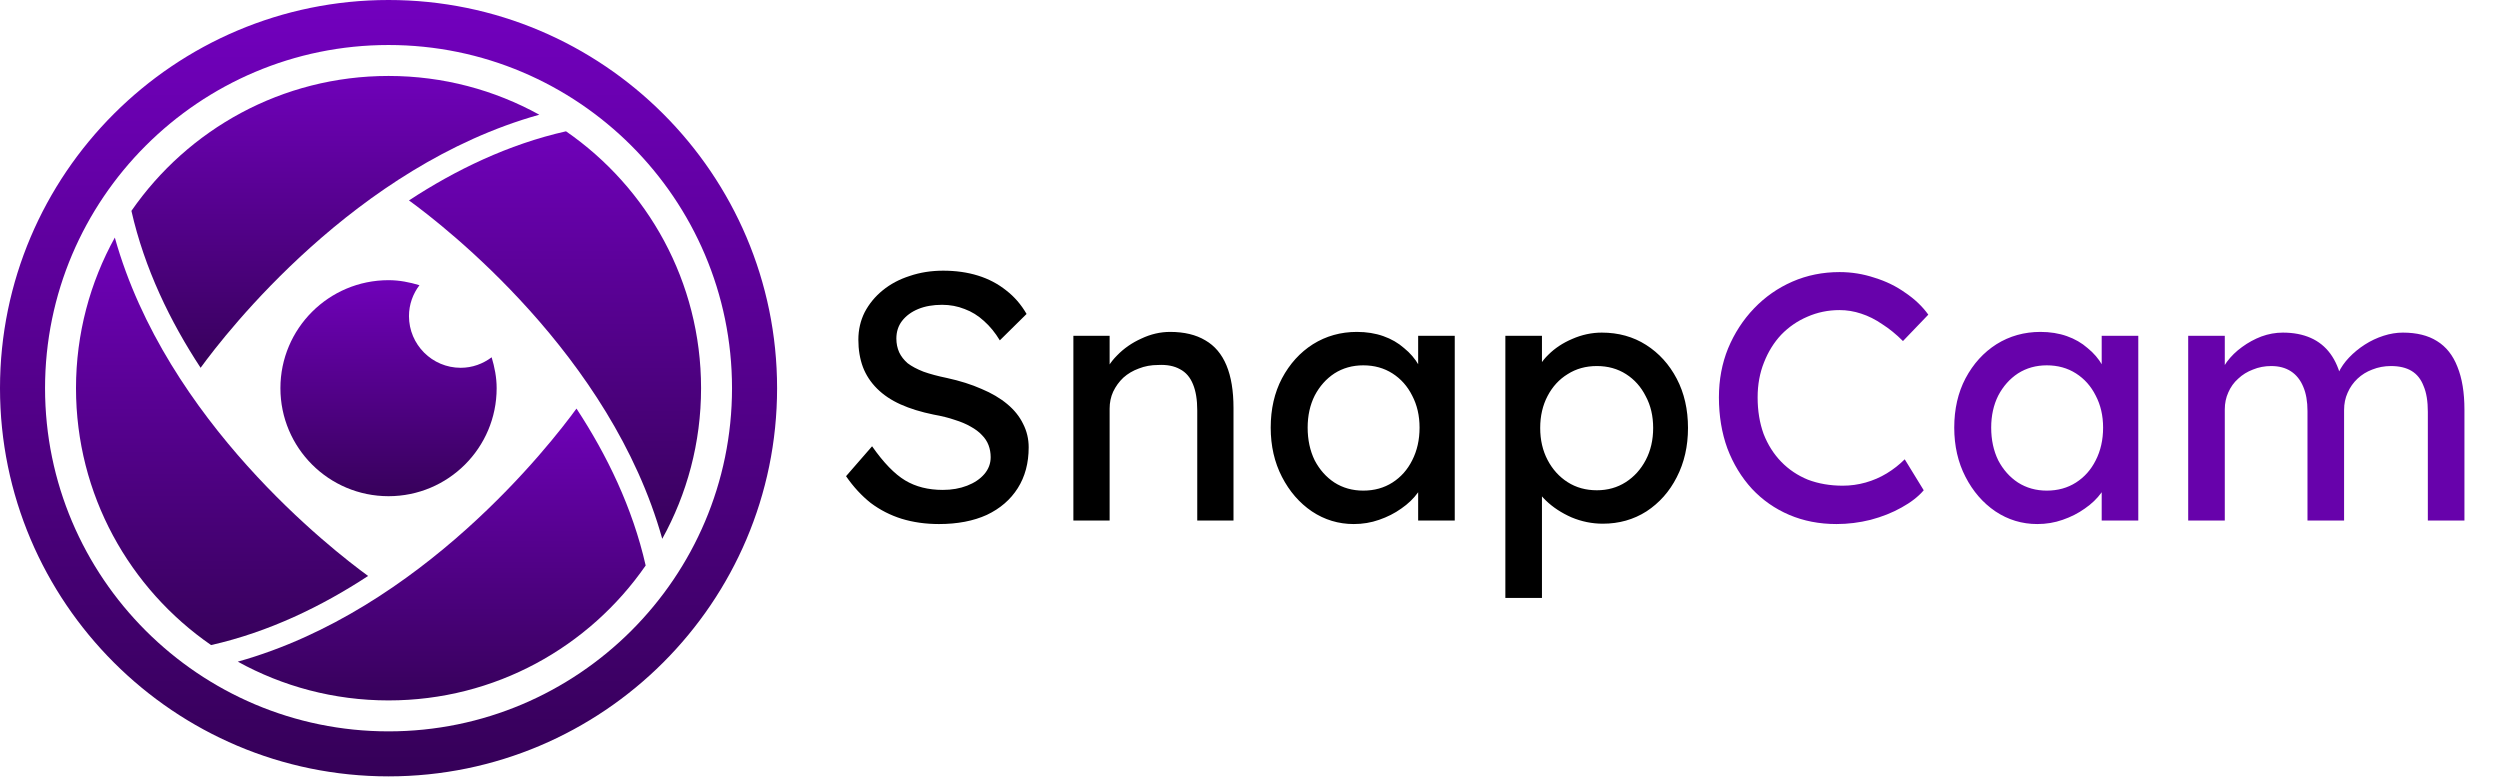 <svg width="682" height="212" viewBox="0 0 682 212" fill="none" xmlns="http://www.w3.org/2000/svg">
<g clip-path="url(#clip0_19_22)">
<path d="M105.995 0C47.544 0 0 47.501 0 105.897C0 164.293 47.544 211.794 105.995 211.794C164.44 211.794 211.99 164.293 211.99 105.897C211.99 47.501 164.44 0 105.995 0ZM105.995 199.516C54.323 199.516 12.289 157.515 12.289 105.897C12.289 54.279 54.323 12.278 105.995 12.278C157.661 12.278 199.695 54.279 199.695 105.897C199.695 157.515 157.661 199.516 105.995 199.516Z" fill="url(#paint0_linear_19_22)"/>
<path d="M154.406 35.819C138.65 39.38 124.202 46.388 111.568 54.675C121.275 61.722 166.649 96.882 180.661 146.986C187.4 134.8 191.251 120.801 191.251 105.897C191.251 76.828 176.654 51.194 154.406 35.819Z" fill="url(#paint1_linear_19_22)"/>
<path d="M31.323 64.808C24.59 76.994 20.733 90.992 20.733 105.897C20.733 134.966 35.335 160.6 57.584 175.975C73.34 172.414 87.782 165.406 100.421 157.119C90.715 150.065 45.34 114.906 31.323 64.808Z" fill="url(#paint2_linear_19_22)"/>
<path d="M64.868 180.5C77.065 187.226 91.071 191.074 105.995 191.074C135.091 191.074 160.749 176.491 176.138 154.269C172.573 138.527 165.553 124.087 157.265 111.46C150.204 121.157 115.013 166.49 64.868 180.5Z" fill="url(#paint3_linear_19_22)"/>
<path d="M147.122 31.294C134.925 24.567 120.913 20.72 105.995 20.72C76.899 20.72 51.241 35.303 35.852 57.525C39.417 73.266 46.431 87.706 54.725 100.334C61.78 90.637 96.978 45.304 147.122 31.294Z" fill="url(#paint4_linear_19_22)"/>
<path d="M105.995 76.432C89.699 76.432 76.497 89.622 76.497 105.897C76.497 122.172 89.699 135.362 105.995 135.362C122.285 135.362 135.487 122.172 135.487 105.897C135.487 102.943 134.925 100.151 134.121 97.467C131.756 99.245 128.857 100.334 125.677 100.334C117.888 100.334 111.569 94.009 111.569 86.233C111.569 83.05 112.653 80.154 114.427 77.803C111.741 76.994 108.945 76.432 105.995 76.432Z" fill="url(#paint5_linear_19_22)"/>
</g>
<path d="M256.144 142.96C252.496 142.96 249.104 142.48 245.968 141.52C242.896 140.56 240.08 139.12 237.52 137.2C235.024 135.216 232.784 132.784 230.8 129.904L237.904 121.744C241.04 126.224 244.048 129.328 246.928 131.056C249.808 132.784 253.232 133.648 257.2 133.648C259.632 133.648 261.84 133.264 263.824 132.496C265.808 131.728 267.376 130.672 268.528 129.328C269.68 127.984 270.256 126.448 270.256 124.72C270.256 123.568 270.064 122.48 269.68 121.456C269.296 120.432 268.688 119.504 267.856 118.672C267.088 117.84 266.064 117.072 264.784 116.368C263.568 115.664 262.128 115.056 260.464 114.544C258.8 113.968 256.88 113.488 254.704 113.104C251.248 112.4 248.24 111.472 245.68 110.32C243.12 109.168 240.976 107.728 239.248 106C237.52 104.272 236.24 102.32 235.408 100.144C234.576 97.904 234.16 95.408 234.16 92.656C234.16 89.968 234.736 87.472 235.888 85.168C237.104 82.864 238.736 80.88 240.784 79.216C242.896 77.488 245.36 76.176 248.176 75.28C250.992 74.32 254.032 73.84 257.296 73.84C260.752 73.84 263.92 74.288 266.8 75.184C269.68 76.08 272.24 77.424 274.48 79.216C276.72 80.944 278.576 83.088 280.048 85.648L272.752 92.848C271.472 90.736 270.032 88.976 268.432 87.568C266.832 86.096 265.072 85.008 263.152 84.304C261.232 83.536 259.184 83.152 257.008 83.152C254.512 83.152 252.336 83.536 250.48 84.304C248.624 85.072 247.152 86.16 246.064 87.568C245.04 88.912 244.528 90.512 244.528 92.368C244.528 93.712 244.784 94.96 245.296 96.112C245.808 97.2 246.576 98.192 247.6 99.088C248.688 99.92 250.128 100.688 251.92 101.392C253.712 102.032 255.856 102.608 258.352 103.12C261.872 103.888 265.008 104.88 267.76 106.096C270.512 107.248 272.848 108.624 274.768 110.224C276.688 111.824 278.128 113.616 279.088 115.6C280.112 117.584 280.624 119.728 280.624 122.032C280.624 126.32 279.632 130.032 277.648 133.168C275.664 136.304 272.848 138.736 269.2 140.464C265.552 142.128 261.2 142.96 256.144 142.96ZM292.818 142V91.6H302.706V101.968L300.978 103.12C301.618 100.88 302.866 98.832 304.722 96.976C306.578 95.056 308.786 93.52 311.346 92.368C313.906 91.152 316.53 90.544 319.218 90.544C323.058 90.544 326.258 91.312 328.818 92.848C331.378 94.32 333.298 96.592 334.578 99.664C335.858 102.736 336.498 106.608 336.498 111.28V142H326.61V111.952C326.61 109.072 326.226 106.704 325.458 104.848C324.69 102.928 323.506 101.552 321.906 100.72C320.306 99.824 318.322 99.44 315.954 99.568C314.034 99.568 312.274 99.888 310.674 100.528C309.074 101.104 307.666 101.936 306.45 103.024C305.298 104.112 304.37 105.392 303.666 106.864C303.026 108.272 302.706 109.808 302.706 111.472V142H297.81C296.978 142 296.146 142 295.314 142C294.482 142 293.65 142 292.818 142ZM369.304 142.96C365.144 142.96 361.336 141.808 357.88 139.504C354.488 137.2 351.768 134.064 349.72 130.096C347.672 126.128 346.648 121.648 346.648 116.656C346.648 111.6 347.672 107.12 349.72 103.216C351.832 99.248 354.648 96.144 358.168 93.904C361.752 91.664 365.752 90.544 370.168 90.544C372.792 90.544 375.192 90.928 377.368 91.696C379.544 92.464 381.432 93.552 383.032 94.96C384.696 96.304 386.04 97.872 387.064 99.664C388.152 101.456 388.824 103.376 389.08 105.424L386.872 104.656V91.6H396.856V142H386.872V130L389.176 129.328C388.792 131.056 387.992 132.752 386.776 134.416C385.624 136.016 384.12 137.456 382.264 138.736C380.472 140.016 378.456 141.04 376.216 141.808C374.04 142.576 371.736 142.96 369.304 142.96ZM371.896 133.84C374.904 133.84 377.56 133.104 379.864 131.632C382.168 130.16 383.96 128.144 385.24 125.584C386.584 122.96 387.256 119.984 387.256 116.656C387.256 113.392 386.584 110.48 385.24 107.92C383.96 105.36 382.168 103.344 379.864 101.872C377.56 100.4 374.904 99.664 371.896 99.664C368.952 99.664 366.328 100.4 364.024 101.872C361.784 103.344 359.992 105.36 358.648 107.92C357.368 110.48 356.728 113.392 356.728 116.656C356.728 119.984 357.368 122.96 358.648 125.584C359.992 128.144 361.784 130.16 364.024 131.632C366.328 133.104 368.952 133.84 371.896 133.84ZM410.662 163.12V91.6H420.646V103.12L419.11 102.256C419.494 100.336 420.582 98.512 422.374 96.784C424.166 94.992 426.342 93.552 428.902 92.464C431.526 91.312 434.214 90.736 436.966 90.736C441.51 90.736 445.542 91.856 449.062 94.096C452.582 96.336 455.366 99.408 457.414 103.312C459.462 107.216 460.486 111.696 460.486 116.752C460.486 121.744 459.462 126.224 457.414 130.192C455.43 134.096 452.678 137.2 449.158 139.504C445.638 141.744 441.67 142.864 437.254 142.864C434.31 142.864 431.462 142.288 428.71 141.136C425.958 139.92 423.622 138.384 421.702 136.528C419.782 134.672 418.598 132.752 418.15 130.768L420.646 129.424V163.12H410.662ZM435.622 133.744C438.566 133.744 441.19 133.008 443.494 131.536C445.798 130.064 447.622 128.048 448.966 125.488C450.31 122.928 450.982 120.016 450.982 116.752C450.982 113.488 450.31 110.608 448.966 108.112C447.686 105.552 445.894 103.536 443.59 102.064C441.286 100.592 438.63 99.856 435.622 99.856C432.614 99.856 429.958 100.592 427.654 102.064C425.35 103.472 423.526 105.456 422.182 108.016C420.838 110.576 420.166 113.488 420.166 116.752C420.166 120.016 420.838 122.928 422.182 125.488C423.526 128.048 425.35 130.064 427.654 131.536C429.958 133.008 432.614 133.744 435.622 133.744Z" fill="black"/>
<path d="M500.985 142.96C496.313 142.96 492.025 142.128 488.121 140.464C484.217 138.8 480.825 136.432 477.945 133.36C475.065 130.224 472.825 126.544 471.225 122.32C469.689 118.096 468.921 113.456 468.921 108.4C468.921 103.6 469.753 99.152 471.417 95.056C473.145 90.896 475.513 87.248 478.521 84.112C481.529 80.976 485.017 78.544 488.984 76.816C492.953 75.088 497.241 74.224 501.849 74.224C505.113 74.224 508.281 74.736 511.353 75.76C514.489 76.72 517.305 78.096 519.801 79.888C522.361 81.616 524.441 83.6 526.041 85.84L519.129 93.04C517.273 91.184 515.385 89.648 513.465 88.432C511.609 87.152 509.689 86.192 507.705 85.552C505.785 84.912 503.833 84.592 501.849 84.592C498.713 84.592 495.769 85.2 493.017 86.416C490.329 87.568 487.961 89.2 485.913 91.312C483.929 93.424 482.361 95.952 481.209 98.896C480.057 101.776 479.481 104.944 479.481 108.4C479.481 112.048 480.025 115.376 481.113 118.384C482.265 121.328 483.865 123.856 485.913 125.968C487.961 128.08 490.393 129.712 493.209 130.864C496.089 131.952 499.257 132.496 502.713 132.496C504.825 132.496 506.905 132.208 508.953 131.632C511.001 131.056 512.921 130.224 514.713 129.136C516.505 128.048 518.137 126.768 519.609 125.296L524.793 133.744C523.321 135.472 521.305 137.04 518.745 138.448C516.249 139.856 513.433 140.976 510.297 141.808C507.225 142.576 504.121 142.96 500.985 142.96ZM555.773 142.96C551.613 142.96 547.805 141.808 544.349 139.504C540.957 137.2 538.237 134.064 536.189 130.096C534.141 126.128 533.117 121.648 533.117 116.656C533.117 111.6 534.141 107.12 536.189 103.216C538.301 99.248 541.117 96.144 544.637 93.904C548.221 91.664 552.221 90.544 556.637 90.544C559.261 90.544 561.661 90.928 563.837 91.696C566.013 92.464 567.901 93.552 569.501 94.96C571.165 96.304 572.509 97.872 573.533 99.664C574.621 101.456 575.293 103.376 575.549 105.424L573.341 104.656V91.6H583.325V142H573.341V130L575.645 129.328C575.261 131.056 574.461 132.752 573.245 134.416C572.093 136.016 570.589 137.456 568.733 138.736C566.941 140.016 564.925 141.04 562.685 141.808C560.509 142.576 558.205 142.96 555.773 142.96ZM558.365 133.84C561.373 133.84 564.029 133.104 566.333 131.632C568.637 130.16 570.429 128.144 571.709 125.584C573.053 122.96 573.725 119.984 573.725 116.656C573.725 113.392 573.053 110.48 571.709 107.92C570.429 105.36 568.637 103.344 566.333 101.872C564.029 100.4 561.373 99.664 558.365 99.664C555.421 99.664 552.797 100.4 550.493 101.872C548.253 103.344 546.461 105.36 545.117 107.92C543.837 110.48 543.197 113.392 543.197 116.656C543.197 119.984 543.837 122.96 545.117 125.584C546.461 128.144 548.253 130.16 550.493 131.632C552.797 133.104 555.421 133.84 558.365 133.84ZM596.939 142V91.6H606.923V102.352L605.099 103.504C605.611 101.84 606.411 100.24 607.499 98.704C608.651 97.168 610.027 95.824 611.627 94.672C613.291 93.456 615.051 92.496 616.907 91.792C618.827 91.088 620.779 90.736 622.763 90.736C625.643 90.736 628.171 91.216 630.347 92.176C632.523 93.136 634.315 94.576 635.723 96.496C637.131 98.416 638.155 100.816 638.795 103.696L637.259 103.312L637.931 101.68C638.635 100.208 639.595 98.832 640.811 97.552C642.091 96.208 643.531 95.024 645.131 94C646.731 92.976 648.427 92.176 650.219 91.6C652.011 91.024 653.771 90.736 655.499 90.736C659.275 90.736 662.379 91.504 664.811 93.04C667.307 94.576 669.163 96.912 670.379 100.048C671.659 103.184 672.299 107.088 672.299 111.76V142H662.315V112.336C662.315 109.456 661.931 107.12 661.163 105.328C660.459 103.472 659.371 102.096 657.899 101.2C656.427 100.304 654.539 99.856 652.235 99.856C650.443 99.856 648.747 100.176 647.147 100.816C645.611 101.392 644.267 102.224 643.115 103.312C641.963 104.4 641.067 105.68 640.427 107.152C639.787 108.56 639.467 110.128 639.467 111.856V142H629.483V112.144C629.483 109.52 629.099 107.312 628.331 105.52C627.563 103.664 626.443 102.256 624.971 101.296C623.499 100.336 621.707 99.856 619.595 99.856C617.803 99.856 616.139 100.176 614.603 100.816C613.067 101.392 611.723 102.224 610.571 103.312C609.419 104.336 608.523 105.584 607.883 107.056C607.243 108.464 606.923 110 606.923 111.664V142H596.939Z" fill="#6702AB"/>
<defs>
<linearGradient id="paint0_linear_19_22" x1="105.995" y1="0" x2="105.995" y2="211.794" gradientUnits="userSpaceOnUse">
<stop stop-color="#7200BE"/>
<stop offset="1" stop-color="#350058"/>
</linearGradient>
<linearGradient id="paint1_linear_19_22" x1="151.41" y1="35.819" x2="151.41" y2="146.986" gradientUnits="userSpaceOnUse">
<stop stop-color="#6F01B9"/>
<stop offset="1" stop-color="#37015B"/>
</linearGradient>
<linearGradient id="paint2_linear_19_22" x1="60.577" y1="64.808" x2="60.577" y2="175.975" gradientUnits="userSpaceOnUse">
<stop stop-color="#6F01B9"/>
<stop offset="1" stop-color="#37015B"/>
</linearGradient>
<linearGradient id="paint3_linear_19_22" x1="120.503" y1="111.46" x2="120.503" y2="191.074" gradientUnits="userSpaceOnUse">
<stop stop-color="#6F01B9"/>
<stop offset="1" stop-color="#37015B"/>
</linearGradient>
<linearGradient id="paint4_linear_19_22" x1="91.487" y1="20.72" x2="91.487" y2="100.334" gradientUnits="userSpaceOnUse">
<stop stop-color="#6F01B9"/>
<stop offset="1" stop-color="#37015B"/>
</linearGradient>
<linearGradient id="paint5_linear_19_22" x1="105.992" y1="76.432" x2="105.992" y2="135.362" gradientUnits="userSpaceOnUse">
<stop stop-color="#6F01B9"/>
<stop offset="1" stop-color="#37015B"/>
</linearGradient>
<clipPath id="clip0_19_22">
<rect width="212" height="212" fill="white"/>
</clipPath>
</defs>
</svg>
